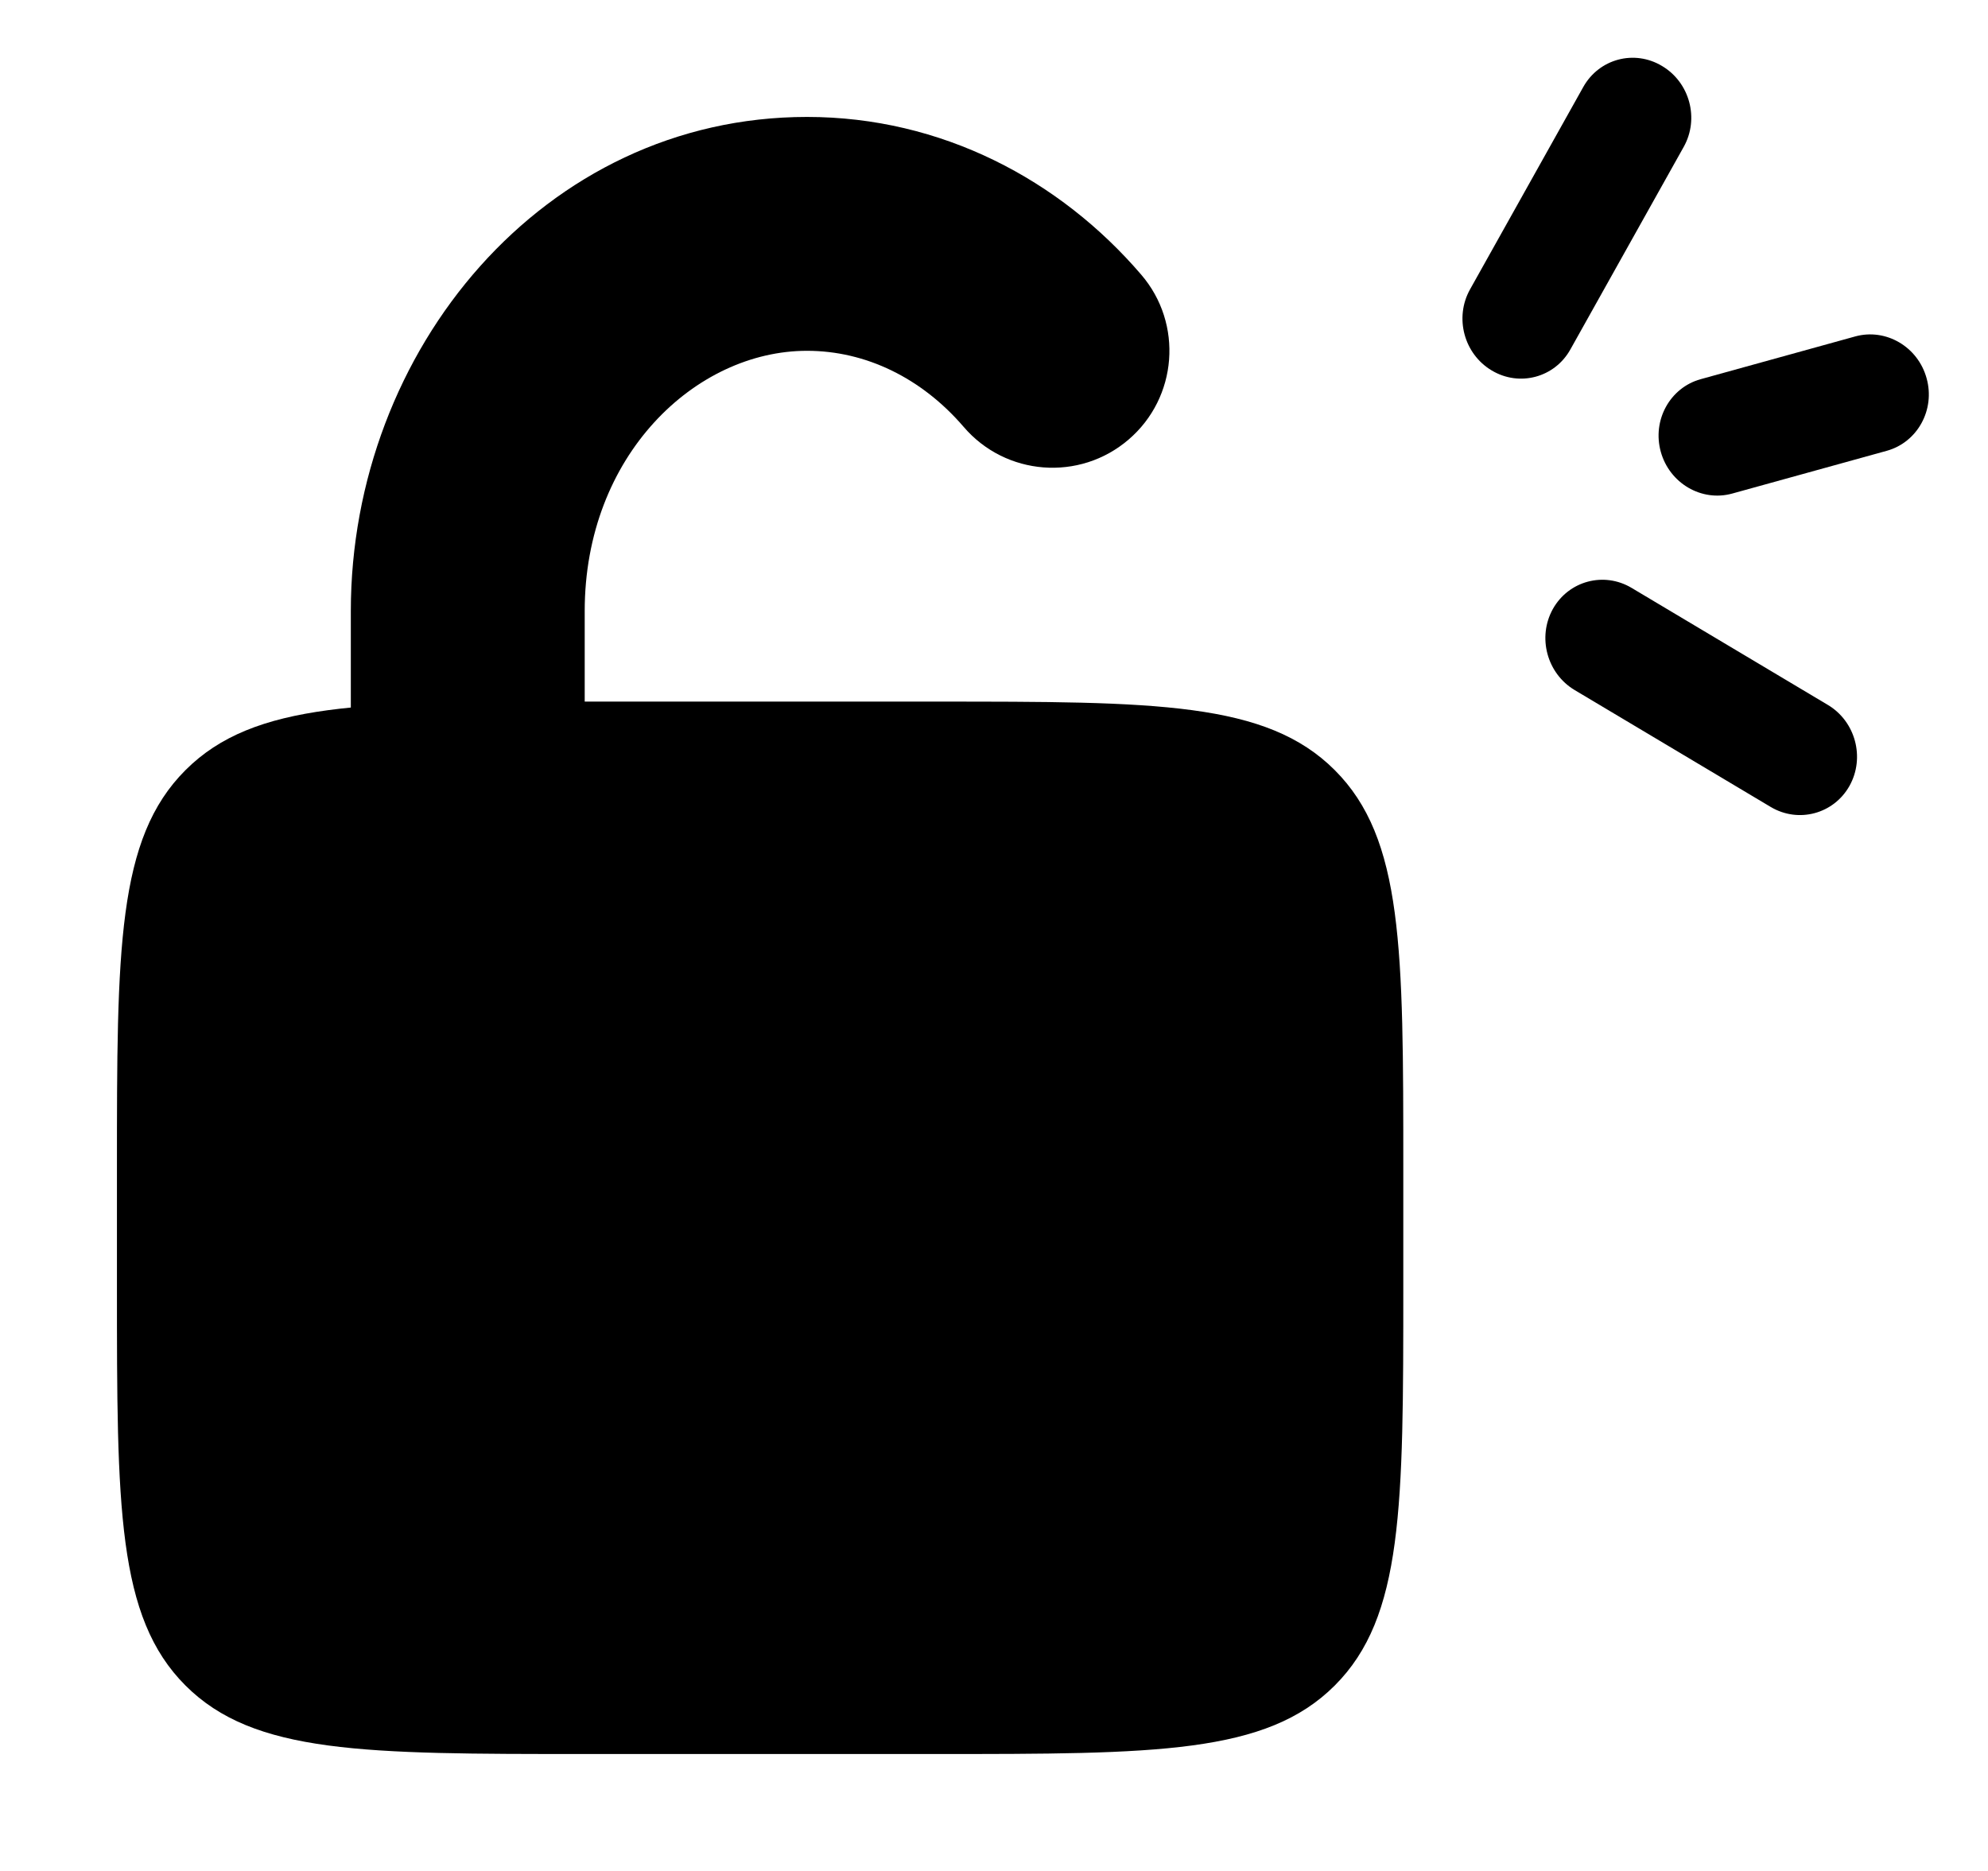 <svg width="17" height="16" viewBox="0 0 17 16" fill="none" xmlns="http://www.w3.org/2000/svg">
  <path fill-rule="evenodd" clip-rule="evenodd" d="M6.901 3C5.948 3 5 3.894 5 5.226V7C5 7.552 4.552 8 4 8C3.448 8 3 7.552 3 7V5.226C3 2.995 4.649 1 6.901 1C8.05 1 9.062 1.536 9.759 2.349C10.119 2.768 10.07 3.4 9.651 3.759C9.232 4.119 8.6 4.07 8.241 3.651C7.881 3.232 7.403 3 6.901 3Z" fill="currentColor"/>
  <path fill-rule="evenodd" clip-rule="evenodd" d="M1 10C1 8.114 1 7.172 1.586 6.586C2.172 6 3.114 6 5 6H8C9.886 6 10.828 6 11.414 6.586C12 7.172 12 8.114 12 10V11C12 12.886 12 13.828 11.414 14.414C10.828 15 9.886 15 8 15H5C3.114 15 2.172 15 1.586 14.414C1 13.828 1 12.886 1 11V10Z" fill="currentColor"/>
  <path fill-rule="evenodd" clip-rule="evenodd" d="M16.475 3.235C16.55 3.504 16.397 3.782 16.135 3.855L14.812 4.221C14.55 4.293 14.277 4.133 14.202 3.864C14.127 3.594 14.28 3.316 14.542 3.243L15.865 2.877C16.127 2.805 16.401 2.965 16.475 3.235Z" fill="currentColor"/>
  <path fill-rule="evenodd" clip-rule="evenodd" d="M15.816 6.72C15.681 6.961 15.379 7.042 15.142 6.901L13.465 5.901C13.228 5.759 13.145 5.449 13.279 5.208C13.414 4.967 13.716 4.886 13.953 5.028L15.63 6.028C15.867 6.169 15.95 6.479 15.816 6.72Z" fill="currentColor"/>
  <path fill-rule="evenodd" clip-rule="evenodd" d="M14.212 0.564C14.45 0.705 14.533 1.015 14.398 1.256L13.429 2.988C13.295 3.229 12.993 3.31 12.756 3.168C12.519 3.027 12.436 2.717 12.57 2.476L13.539 0.744C13.674 0.503 13.975 0.422 14.212 0.564Z" fill="currentColor"/>
</svg>
